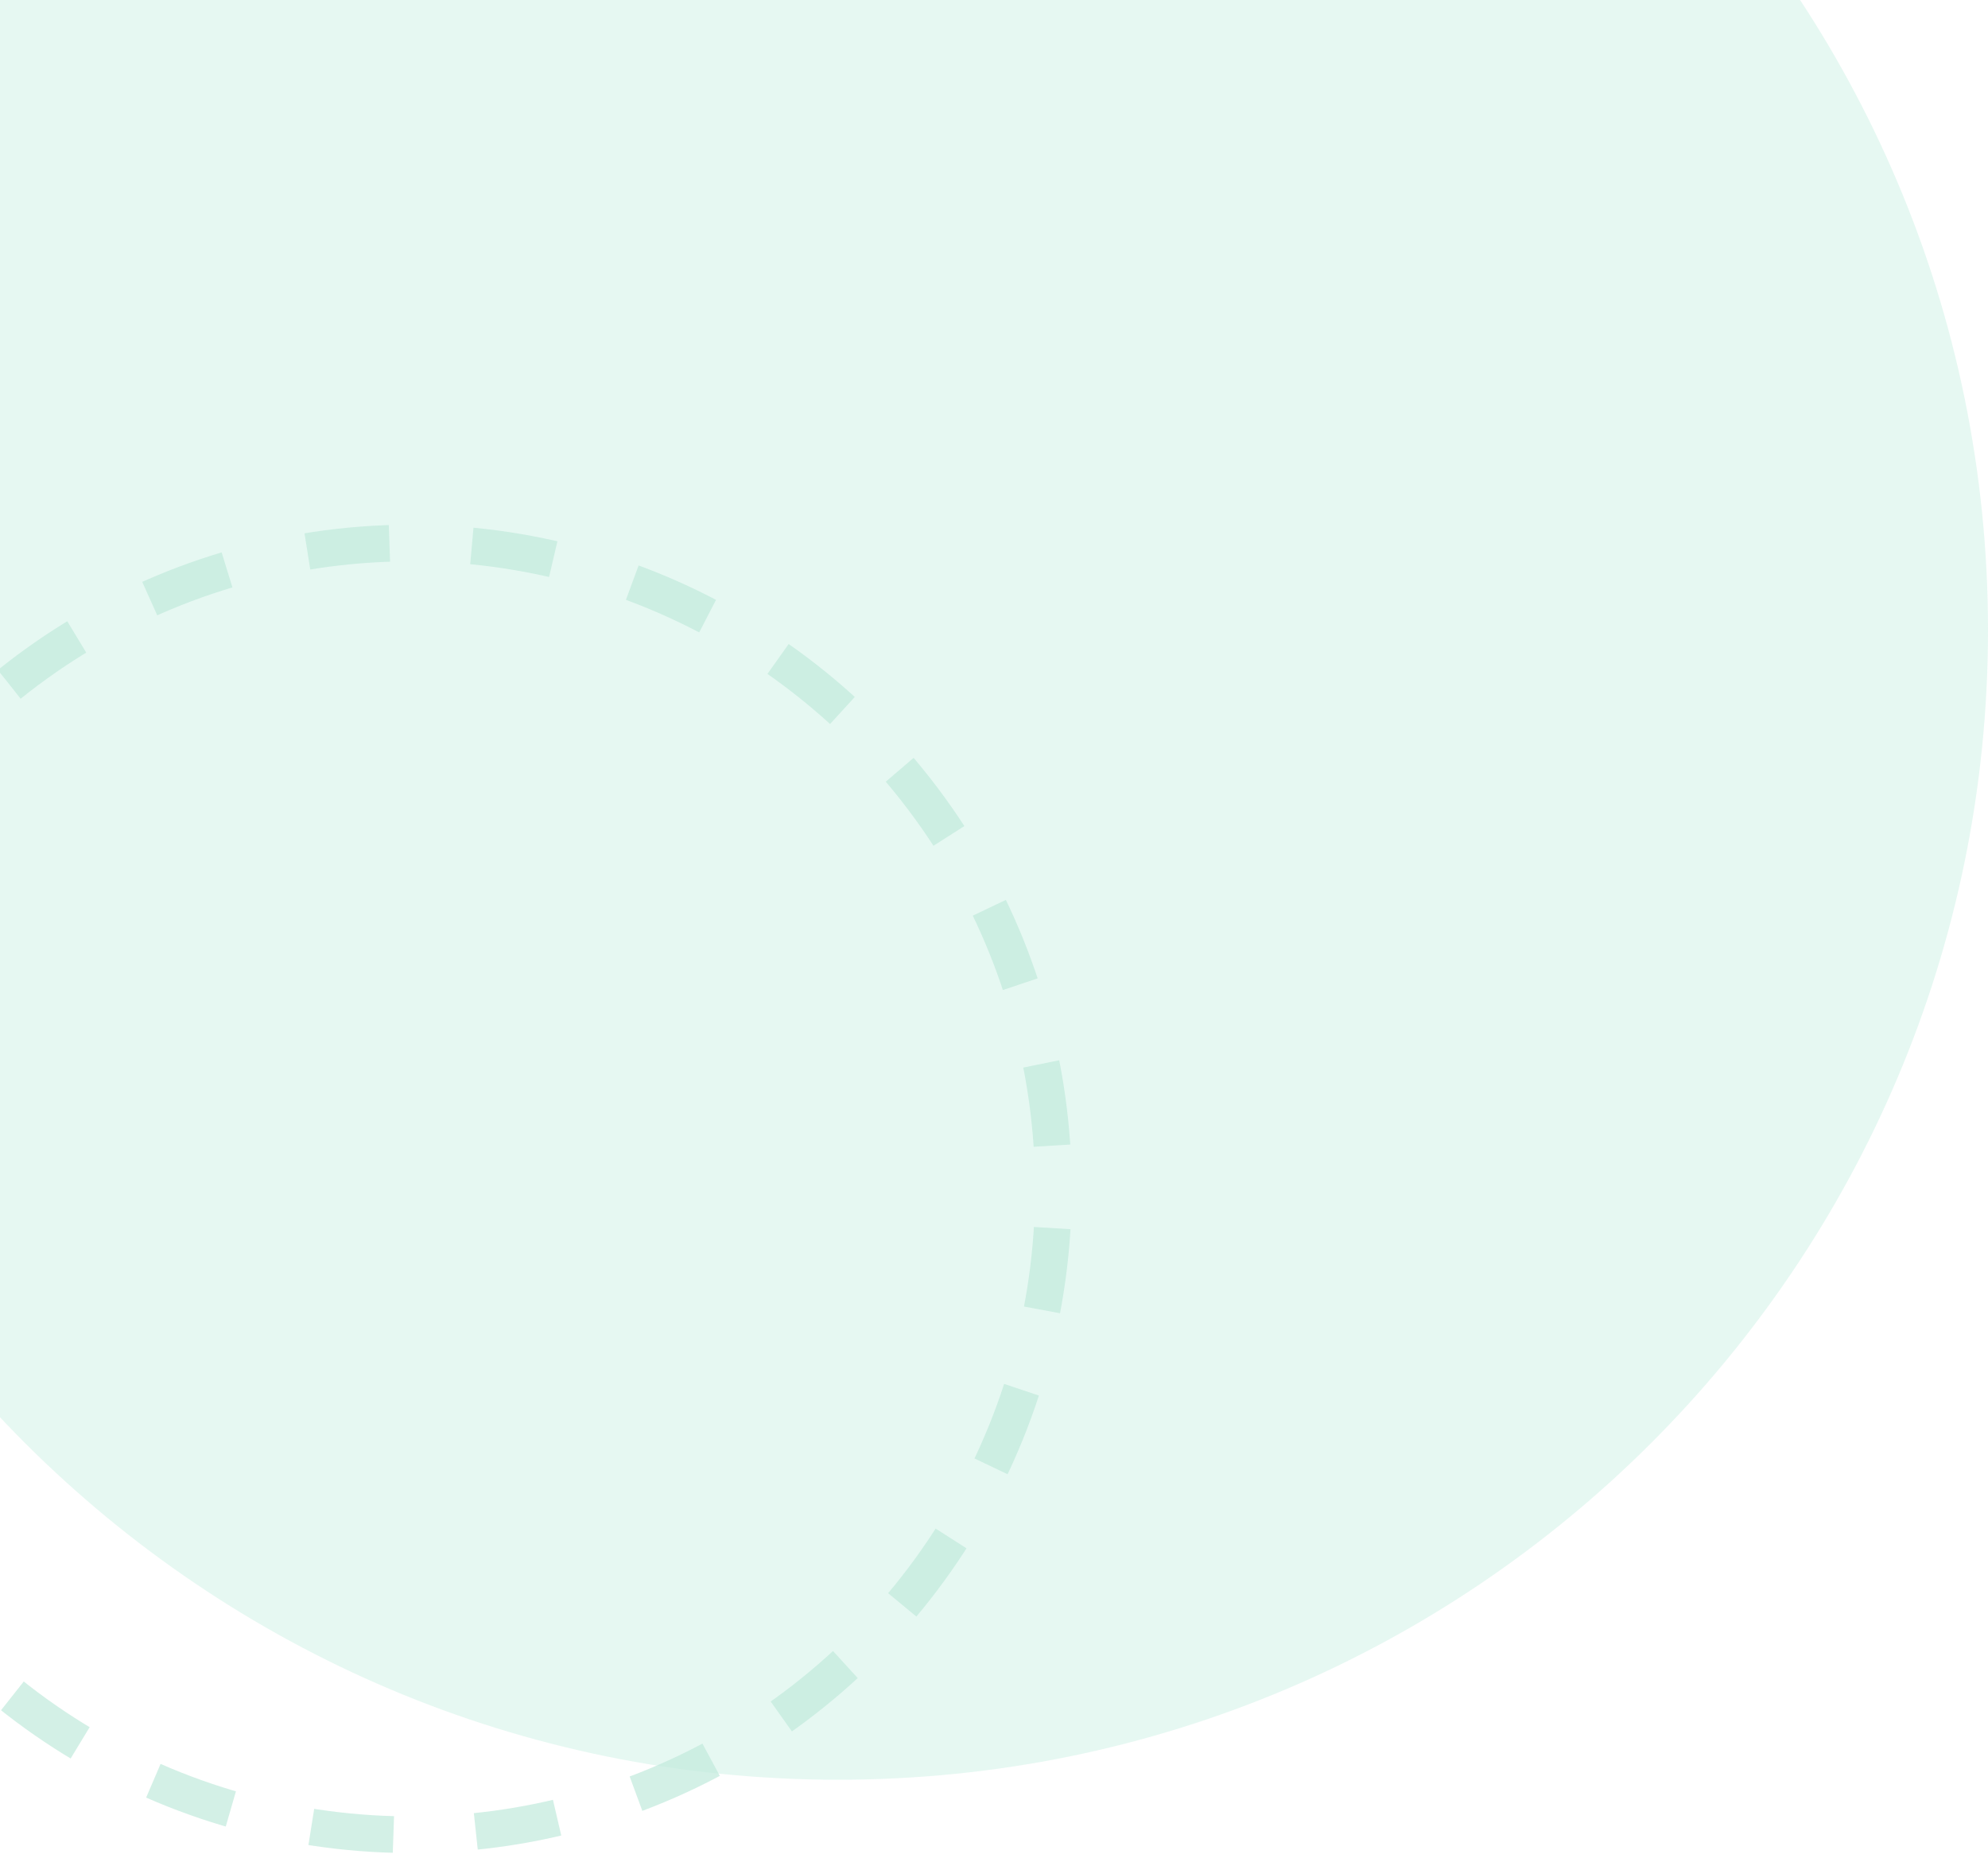 <svg width="153" height="143" viewBox="0 0 153 143" fill="none" xmlns="http://www.w3.org/2000/svg">
<path opacity="0.1" d="M64.5 137C113.377 137 153 97.377 153 48.5C153 -0.377 113.377 -40 64.5 -40C15.623 -40 -24 -0.377 -24 48.5C-24 97.377 15.623 137 64.5 137Z" fill="#01B880"/>
<path opacity="0.7" d="M0.714 52.678C7.993 46.832 16.768 43.171 26.027 42.117C35.287 41.062 44.654 42.657 53.051 46.718C61.448 50.778 68.533 57.139 73.49 65.068C78.448 72.998 81.076 82.172 81.072 91.537C81.068 100.901 78.432 110.073 73.468 117.998C68.504 125.923 61.414 132.278 53.014 136.332C44.614 140.385 35.245 141.972 25.986 140.91C16.728 139.848 7.956 136.18 0.681 130.328" stroke="#C1EADC" stroke-width="2.821" stroke-miterlimit="10" stroke-dasharray="6.35 6.35"/>
</svg>
